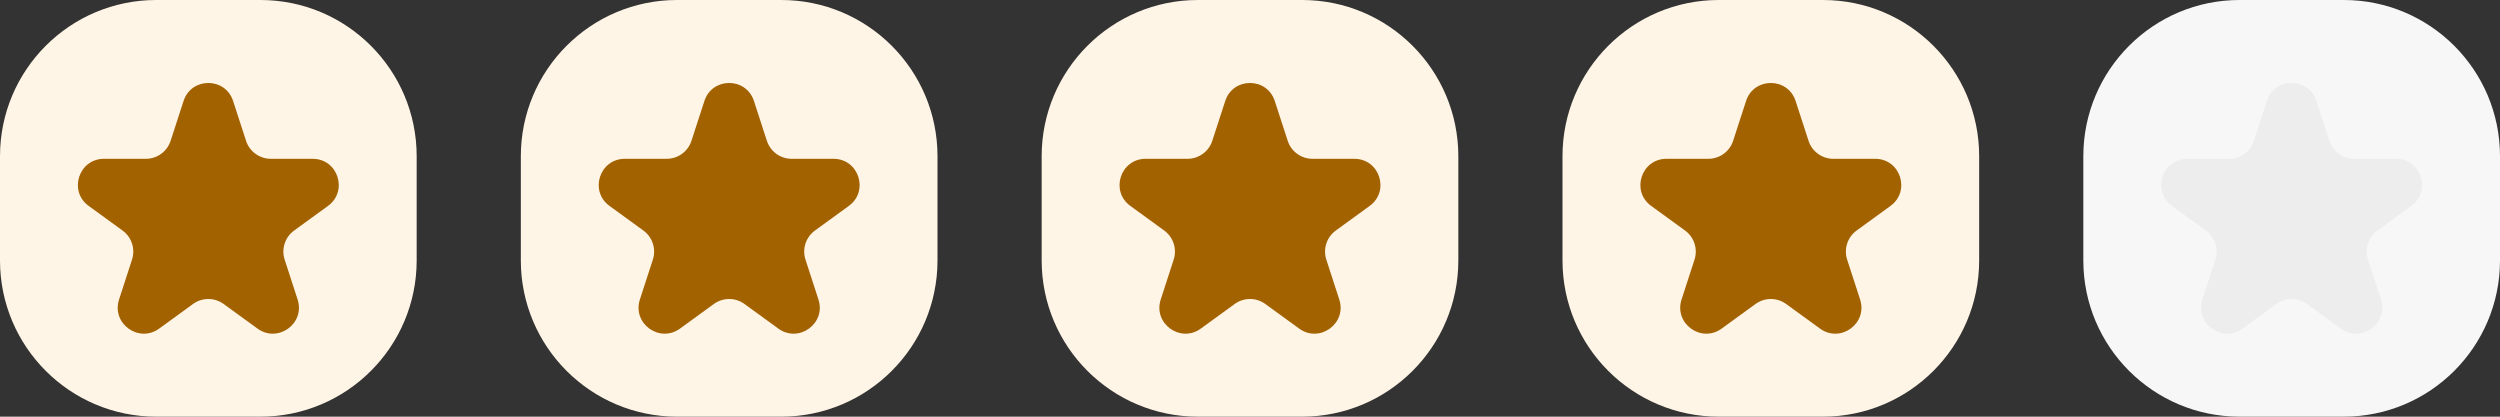 <svg width="192" height="32" viewBox="0 0 192 32" fill="none" xmlns="http://www.w3.org/2000/svg">
<rect x="0" y="0" width="192" height="32" fill="#333333" stroke="none"/>
<path d="M0 12C0 5.373 5.373 0 12 0H20C26.627 0 32 5.373 32 12V20C32 26.627 26.627 32 20 32H12C5.373 32 0 26.627 0 20V12Z" fill="#FFF5E6"/>
<path d="M14.098 7.754C14.697 5.912 17.303 5.912 17.902 7.754L18.896 10.814C19.164 11.638 19.932 12.196 20.798 12.196H24.015C25.953 12.196 26.758 14.675 25.191 15.814L22.588 17.705C21.887 18.214 21.594 19.117 21.862 19.941L22.856 23C23.455 24.843 21.346 26.375 19.778 25.237L17.176 23.346C16.475 22.836 15.525 22.836 14.824 23.346L12.222 25.237C10.654 26.375 8.545 24.843 9.144 23L10.138 19.941C10.406 19.117 10.113 18.214 9.412 17.705L6.809 15.814C5.242 14.675 6.047 12.196 7.985 12.196H11.202C12.068 12.196 12.836 11.638 13.104 10.814L14.098 7.754Z" fill="#A36200"/>
<path d="M40 12C40 5.373 45.373 0 52 0H60C66.627 0 72 5.373 72 12V20C72 26.627 66.627 32 60 32H52C45.373 32 40 26.627 40 20V12Z" fill="#FFF5E6"/>
<path d="M54.098 7.754C54.697 5.912 57.303 5.912 57.902 7.754L58.896 10.814C59.164 11.638 59.932 12.196 60.798 12.196H64.015C65.953 12.196 66.758 14.675 65.191 15.814L62.588 17.705C61.887 18.214 61.594 19.117 61.862 19.941L62.856 23C63.455 24.843 61.346 26.375 59.778 25.237L57.176 23.346C56.475 22.836 55.525 22.836 54.824 23.346L52.222 25.237C50.654 26.375 48.545 24.843 49.144 23L50.138 19.941C50.406 19.117 50.113 18.214 49.412 17.705L46.809 15.814C45.242 14.675 46.047 12.196 47.985 12.196H51.202C52.068 12.196 52.836 11.638 53.104 10.814L54.098 7.754Z" fill="#A36200"/>
<path d="M80 12C80 5.373 85.373 0 92 0H100C106.627 0 112 5.373 112 12V20C112 26.627 106.627 32 100 32H92C85.373 32 80 26.627 80 20V12Z" fill="#FFF5E6"/>
<path d="M94.098 7.754C94.697 5.912 97.303 5.912 97.902 7.754L98.896 10.814C99.164 11.638 99.932 12.196 100.798 12.196H104.015C105.953 12.196 106.758 14.675 105.191 15.814L102.588 17.705C101.887 18.214 101.594 19.117 101.862 19.941L102.856 23C103.455 24.843 101.346 26.375 99.778 25.237L97.176 23.346C96.475 22.836 95.525 22.836 94.824 23.346L92.222 25.237C90.654 26.375 88.545 24.843 89.144 23L90.138 19.941C90.406 19.117 90.113 18.214 89.412 17.705L86.809 15.814C85.242 14.675 86.047 12.196 87.985 12.196H91.202C92.068 12.196 92.836 11.638 93.104 10.814L94.098 7.754Z" fill="#A36200"/>
<path d="M120 12C120 5.373 125.373 0 132 0H140C146.627 0 152 5.373 152 12V20C152 26.627 146.627 32 140 32H132C125.373 32 120 26.627 120 20V12Z" fill="#FFF5E6"/>
<path d="M134.098 7.754C134.697 5.912 137.303 5.912 137.902 7.754L138.896 10.814C139.164 11.638 139.932 12.196 140.798 12.196H144.015C145.953 12.196 146.758 14.675 145.191 15.814L142.588 17.705C141.887 18.214 141.594 19.117 141.862 19.941L142.856 23C143.455 24.843 141.346 26.375 139.778 25.237L137.176 23.346C136.475 22.836 135.525 22.836 134.824 23.346L132.222 25.237C130.654 26.375 128.545 24.843 129.144 23L130.138 19.941C130.406 19.117 130.113 18.214 129.412 17.705L126.809 15.814C125.242 14.675 126.047 12.196 127.985 12.196H131.202C132.068 12.196 132.836 11.638 133.104 10.814L134.098 7.754Z" fill="#A36200"/>
<path d="M160 12C160 5.373 165.373 0 172 0H180C186.627 0 192 5.373 192 12V20C192 26.627 186.627 32 180 32H172C165.373 32 160 26.627 160 20V12Z" fill="#F7F7F7"/>
<path d="M174.098 7.754C174.697 5.912 177.303 5.912 177.902 7.754L178.896 10.814C179.164 11.638 179.932 12.196 180.798 12.196H184.015C185.953 12.196 186.758 14.675 185.191 15.814L182.588 17.705C181.887 18.214 181.594 19.117 181.862 19.941L182.856 23C183.455 24.843 181.346 26.375 179.778 25.237L177.176 23.346C176.475 22.836 175.525 22.836 174.824 23.346L172.222 25.237C170.654 26.375 168.545 24.843 169.144 23L170.138 19.941C170.406 19.117 170.113 18.214 169.412 17.705L166.809 15.814C165.242 14.675 166.047 12.196 167.985 12.196H171.202C172.068 12.196 172.836 11.638 173.104 10.814L174.098 7.754Z" fill="#EDEDED"/>
</svg>
